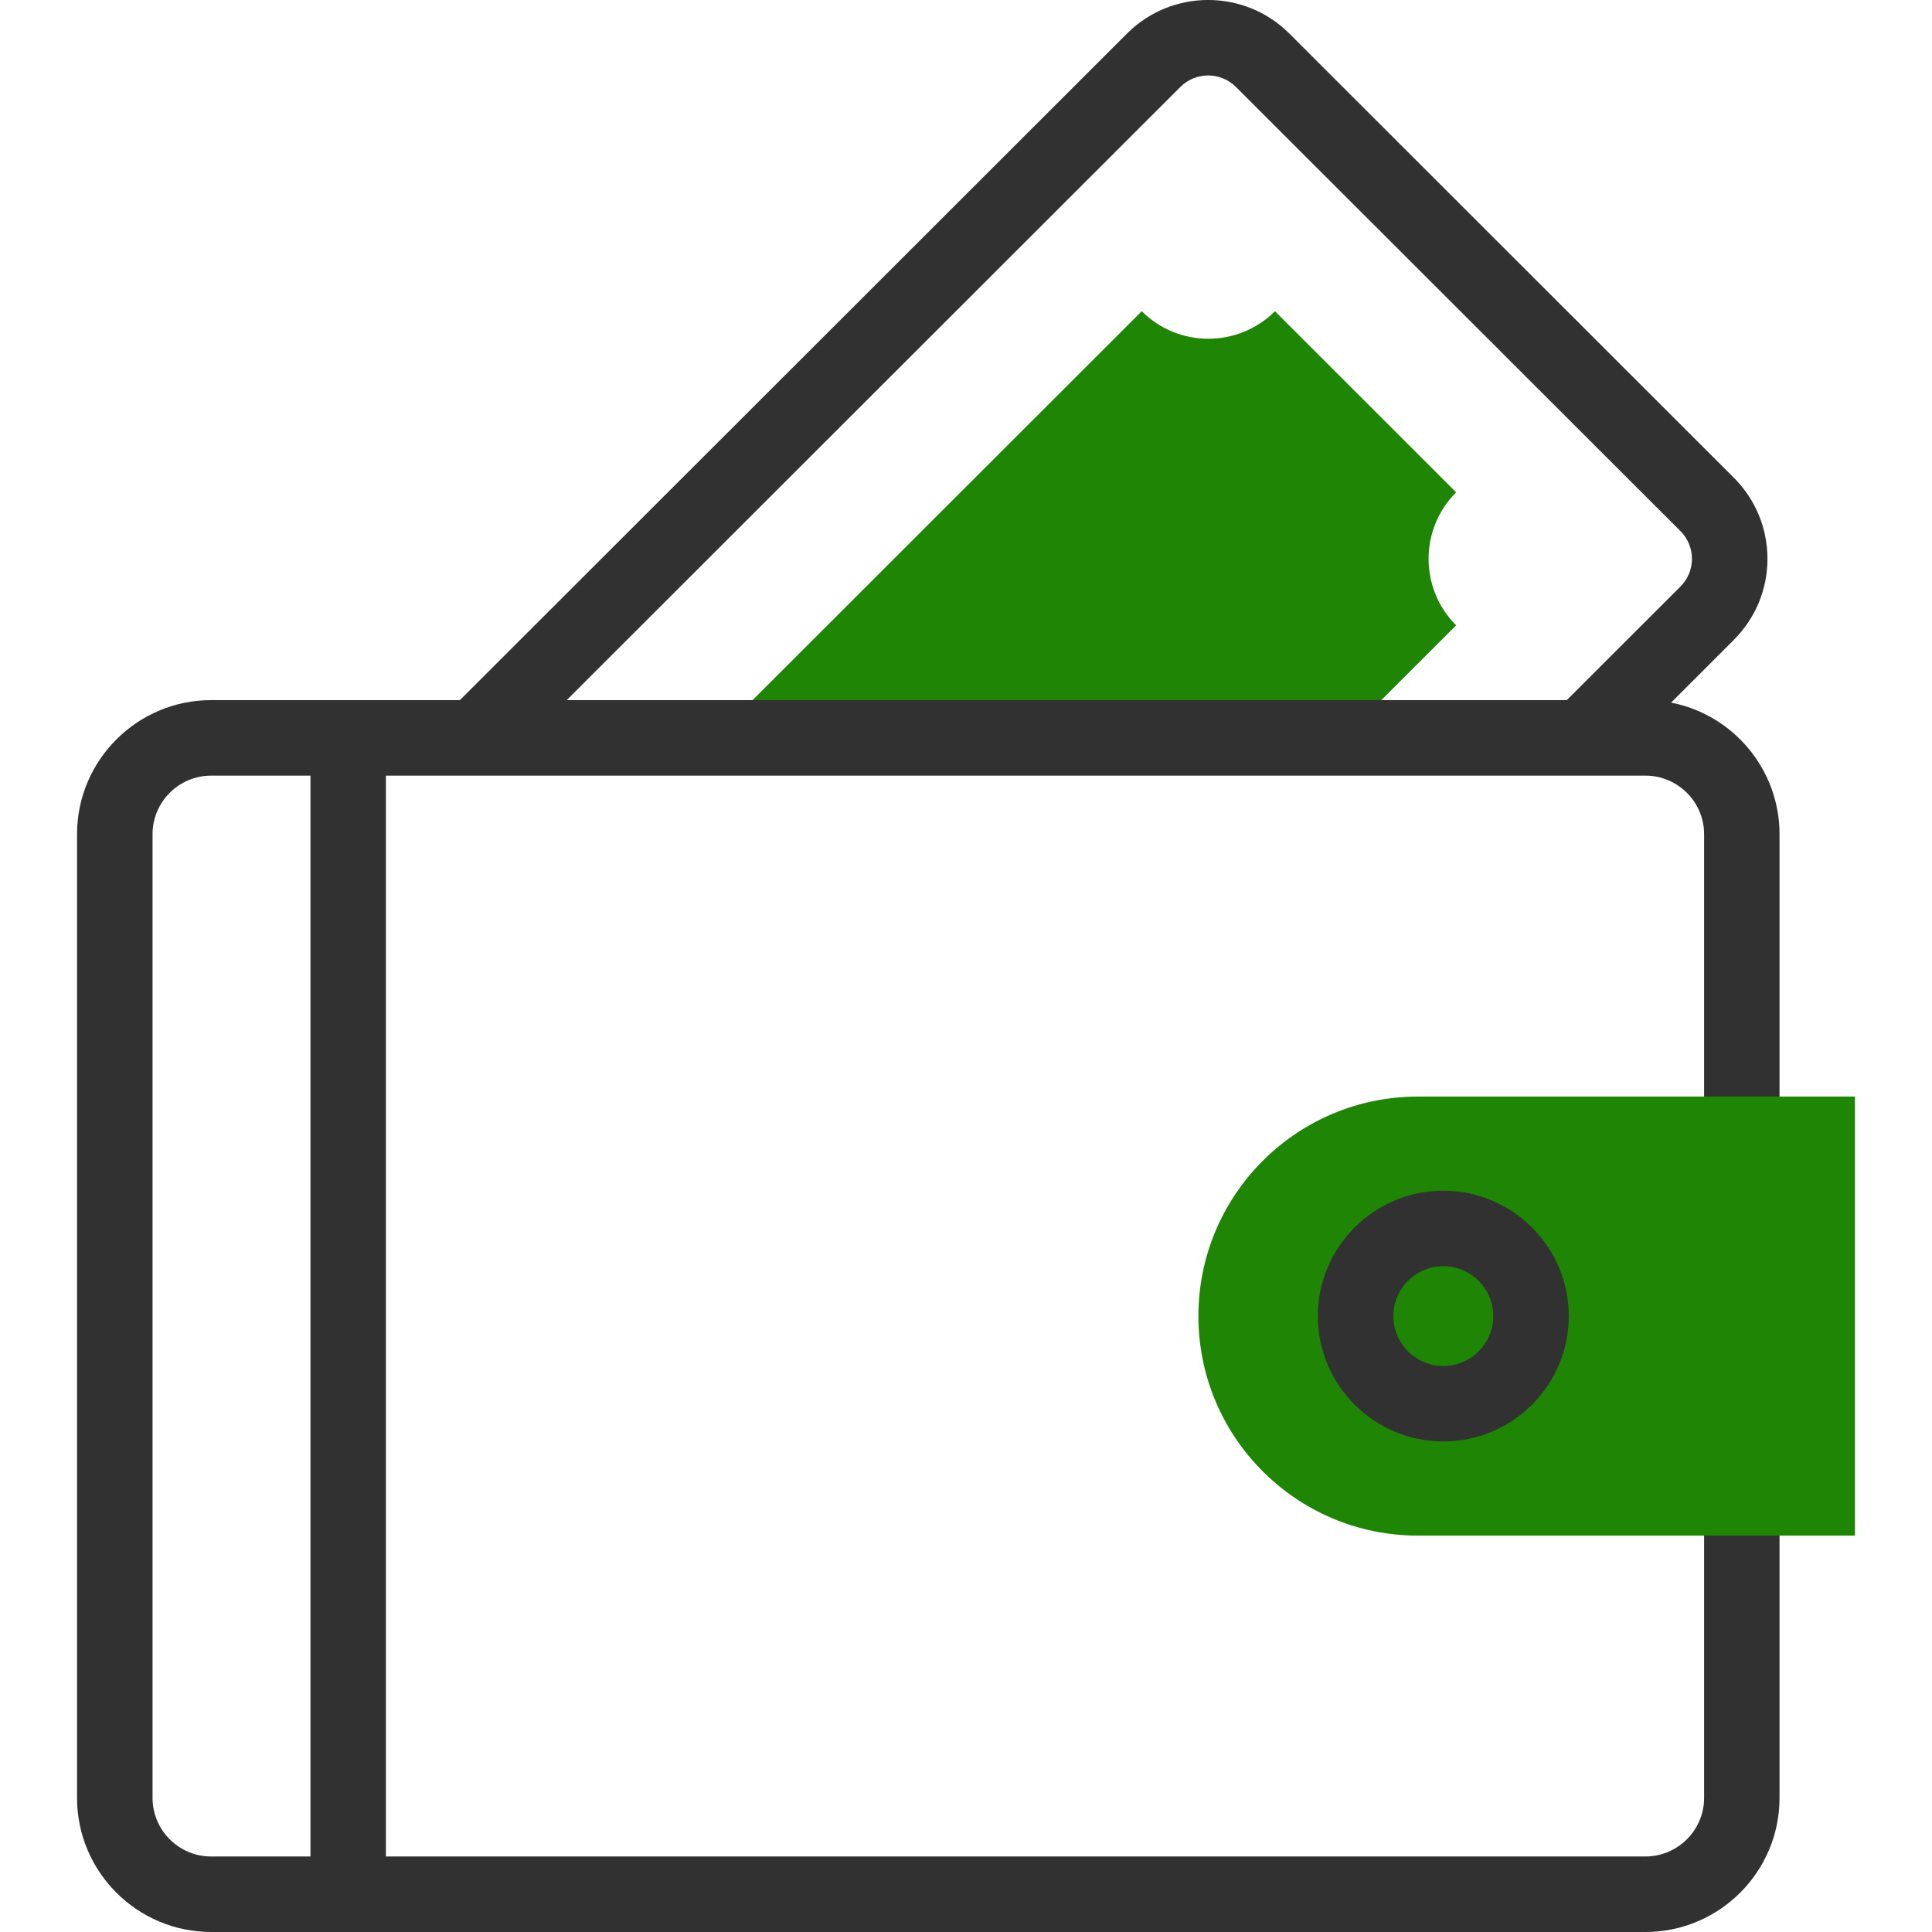 <svg width="24" height="24" viewBox="0 0 24 24" fill="none" xmlns="http://www.w3.org/2000/svg">
<g clip-path="url(#clip0_4654_16984)">
<path d="M16.69 9.166L18.089 7.768C17.632 7.312 17.632 6.572 18.089 6.116L15.838 3.866C15.381 4.322 14.64 4.322 14.183 3.866L8.879 9.166H16.69V9.166Z" fill="#1F8505"/>
<path d="M21.169 18.607V22.334C21.169 22.736 20.841 23.062 20.439 23.062H4.794V9.635H20.439C20.841 9.635 21.169 9.961 21.169 10.363V14.09H22.106V10.363C22.106 9.554 21.526 8.877 20.759 8.728L21.538 7.949C21.807 7.68 21.956 7.322 21.956 6.942C21.956 6.561 21.807 6.203 21.538 5.934L16.016 0.416C15.46 -0.139 14.556 -0.139 14.001 0.416L5.713 8.697H2.624C1.705 8.697 0.957 9.444 0.957 10.363V22.334C0.957 23.253 1.705 24 2.624 24H20.439C21.358 24 22.106 23.253 22.106 22.334V18.607H21.169V18.607ZM14.663 1.08C14.853 0.89 15.163 0.89 15.353 1.08L20.875 6.597C20.967 6.689 21.018 6.811 21.018 6.942C21.018 7.072 20.967 7.194 20.875 7.286L19.463 8.697H7.04L14.663 1.08ZM3.857 23.062H2.624C2.222 23.062 1.895 22.736 1.895 22.334V10.363C1.895 9.961 2.222 9.635 2.624 9.635H3.857V23.062Z" fill="#313131"/>
<path d="M23.043 19.076H17.614C16.108 19.076 14.887 17.855 14.887 16.349C14.887 14.843 16.108 13.622 17.614 13.622H23.043V19.076Z" fill="#1F8505"/>
<path d="M17.93 17.906C17.07 17.906 16.371 17.207 16.371 16.349C16.371 15.49 17.07 14.791 17.93 14.791C18.789 14.791 19.488 15.49 19.488 16.349C19.488 17.207 18.789 17.906 17.93 17.906ZM17.93 15.729C17.587 15.729 17.309 16.007 17.309 16.349C17.309 16.69 17.587 16.969 17.93 16.969C18.272 16.969 18.55 16.69 18.55 16.349C18.55 16.007 18.272 15.729 17.93 15.729Z" fill="#313131"/>
</g>
<defs>
<clipPath id="clip0_4654_16984">
<rect width="24" height="24" fill="white"/>
</clipPath>
</defs>
</svg>
